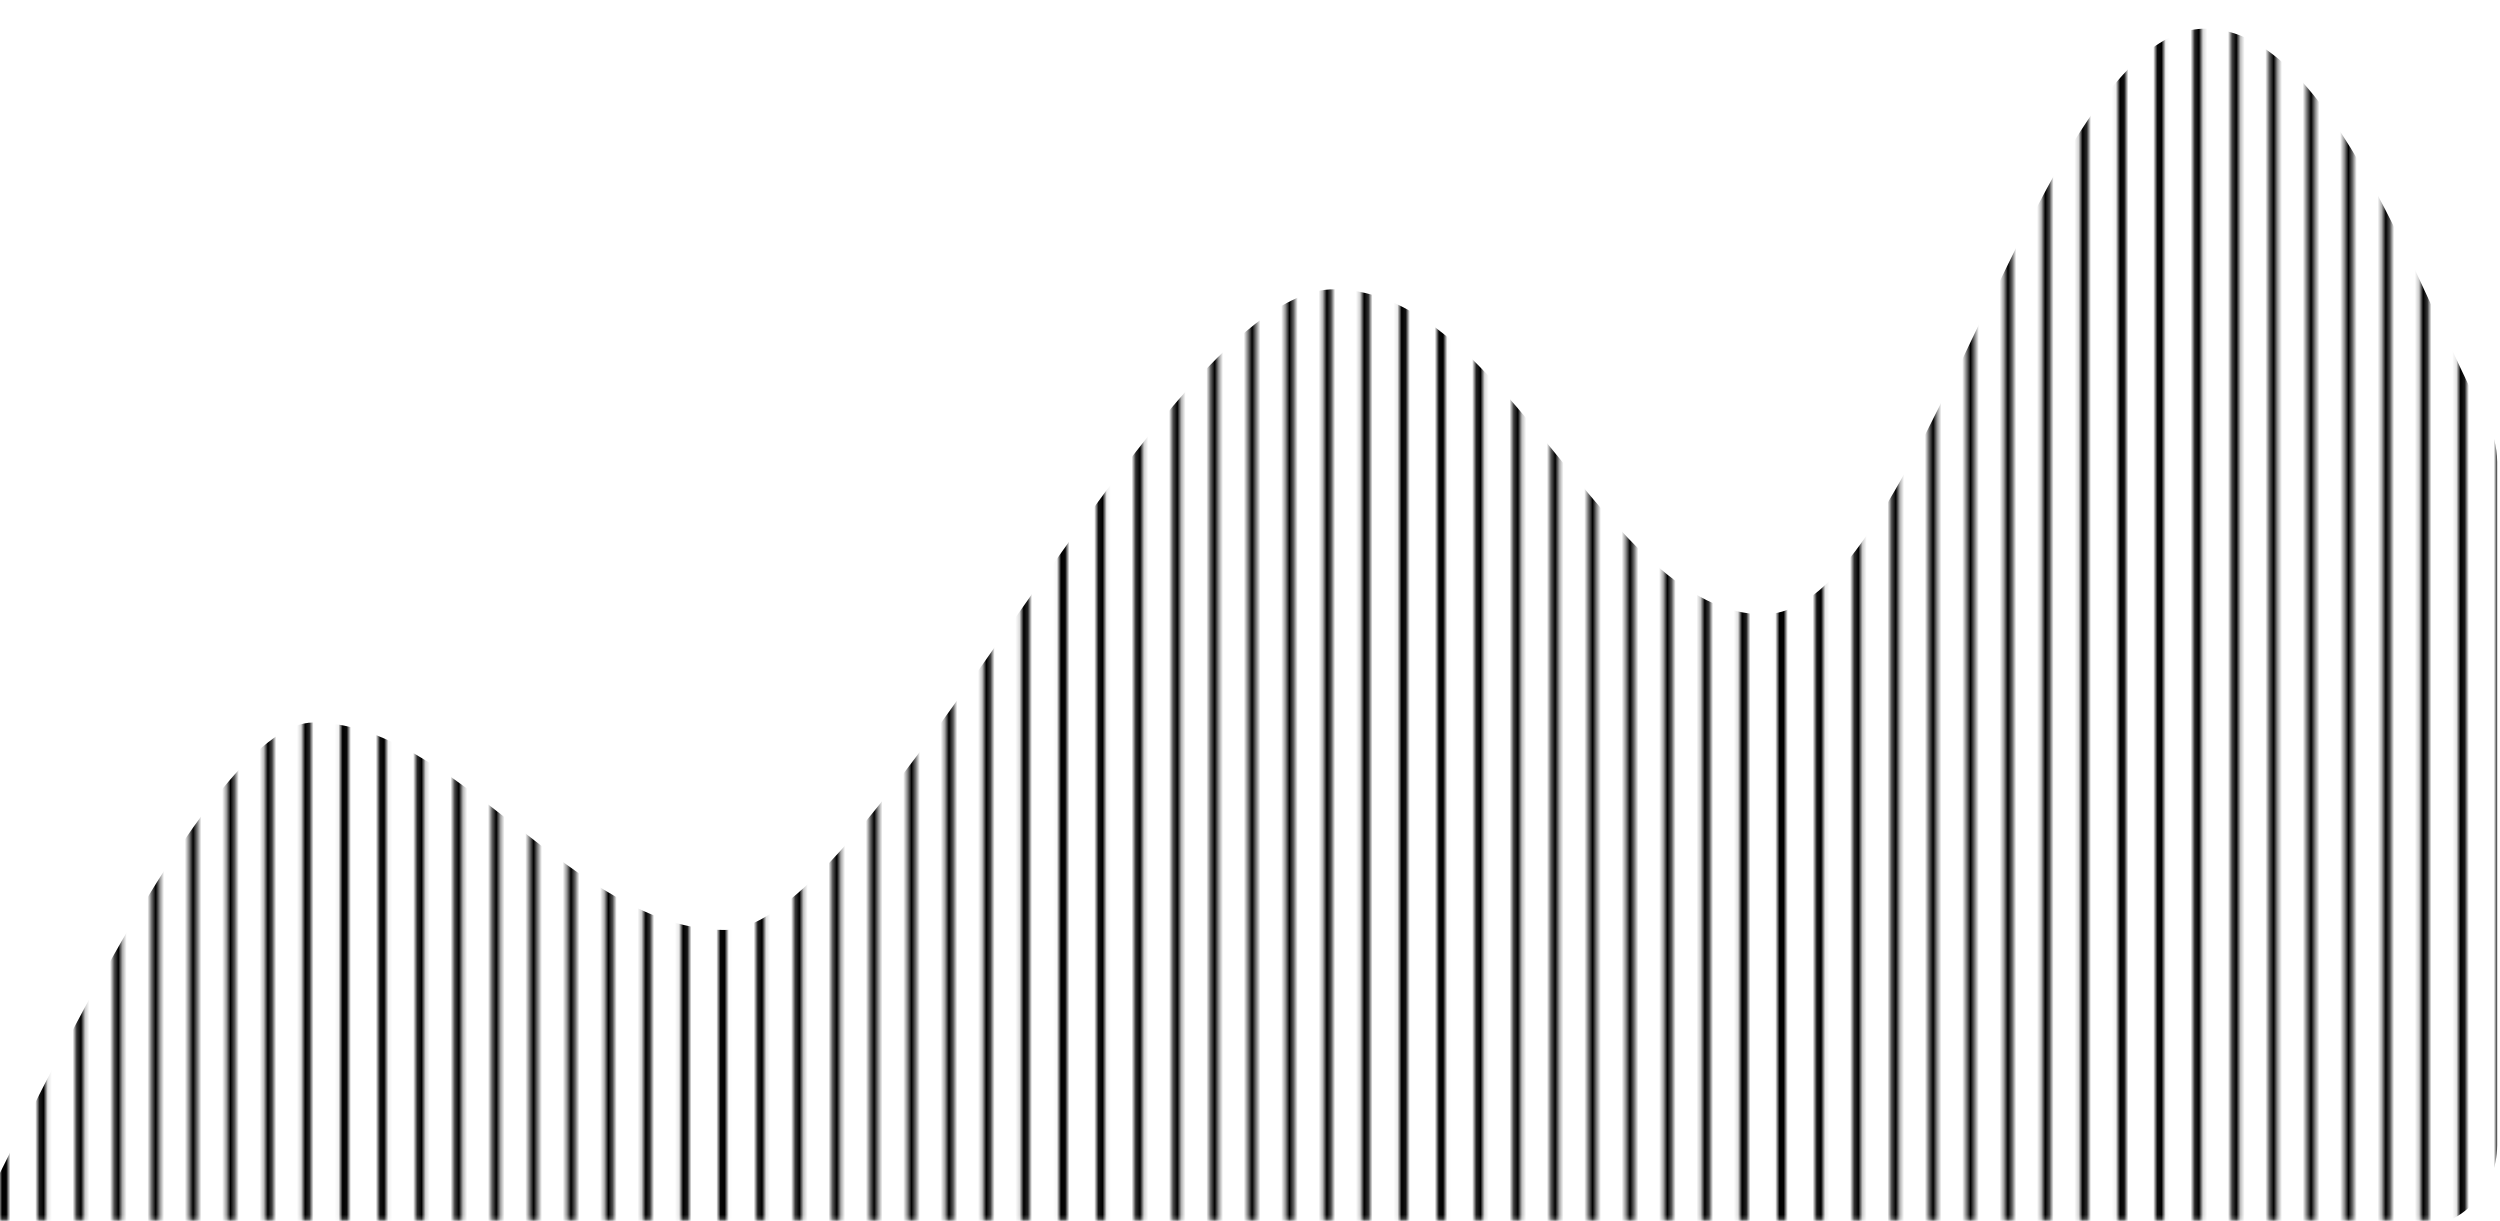 <svg width="602" height="294" fill="none" xmlns="http://www.w3.org/2000/svg"><mask id="a" style="mask-type:alpha" maskUnits="userSpaceOnUse" x="0" y="0" width="603" height="294"><path d="M1 0v293.792M10.106 0V293.792M19.212 0V293.792M28.318 0V293.792M37.424 0V293.792M46.531 0V293.792M55.636 0V293.792M64.742 0V293.792M73.848 0V293.792M82.955 0V293.792M92.061 0V293.792M101.166 0V293.792M110.273 0V293.792M119.379 0V293.792M128.485 0V293.792M137.591 0V293.792M146.697 0V293.792M155.803 0V293.792M164.909 0V293.792M174.015 0V293.792M183.121 0V293.792M192.227 0V293.792M201.334 0V293.792M210.439 0V293.792M219.545 0V293.792M228.652 0V293.792M237.758 0V293.792M246.864 0V293.792M255.969 0V293.792M265.076 0V293.792M274.182 0V293.792M283.288 0V293.792M292.394 0V293.792M301.5 0V293.792M310.606 0V293.792M319.712 0V293.792M328.818 0V293.792M337.924 0V293.792M347.031 0V293.792M356.137 0v293.792M365.242 0V293.792M374.348 0V293.792M383.455 0V293.792M392.561 0V293.792M401.666 0V293.792M410.773 0V293.792M419.879 0V293.792M428.985 0V293.792M438.091 0V293.792M447.197 0V293.792M456.303 0V293.792M465.409 0V293.792M474.515 0V293.792M483.621 0V293.792M492.727 0V293.792M501.834 0V293.792M510.939 0V293.792M520.045 0V293.792M529.152 0V293.792M538.258 0V293.792M547.363 0v293.792M556.469 0V293.792M565.576 0v293.792M574.682 0V293.792M583.788 0V293.792M592.894 0V293.792M602 0V293.792" stroke="#000" stroke-width="2"/></mask><g mask="url(#a)"><path d="M581.315 295.777H-6.651c-.668 1.327-1.3 2.575-1.895 3.736-1.189 2.323-4.33 1.462-4.33-1.147 0-1.43 1.159-2.589 2.588-2.589h3.636C10.665 261.366 51.743 173.979 75.441 173.979c34.256 0 63.017 49.958 99.008 49.958 35.99 0 105.556-154.27 146.75-154.27s65.724 78.269 103.45 78.269c37.725 0 66.096-141.036 106.423-141.036 30.404 0 51.64 64.592 67.413 93.722 1.771 3.271 2.83 6.888 2.83 10.608v164.547c0 11.046-8.954 20-20 20Z" fill="#000"/></g></svg>